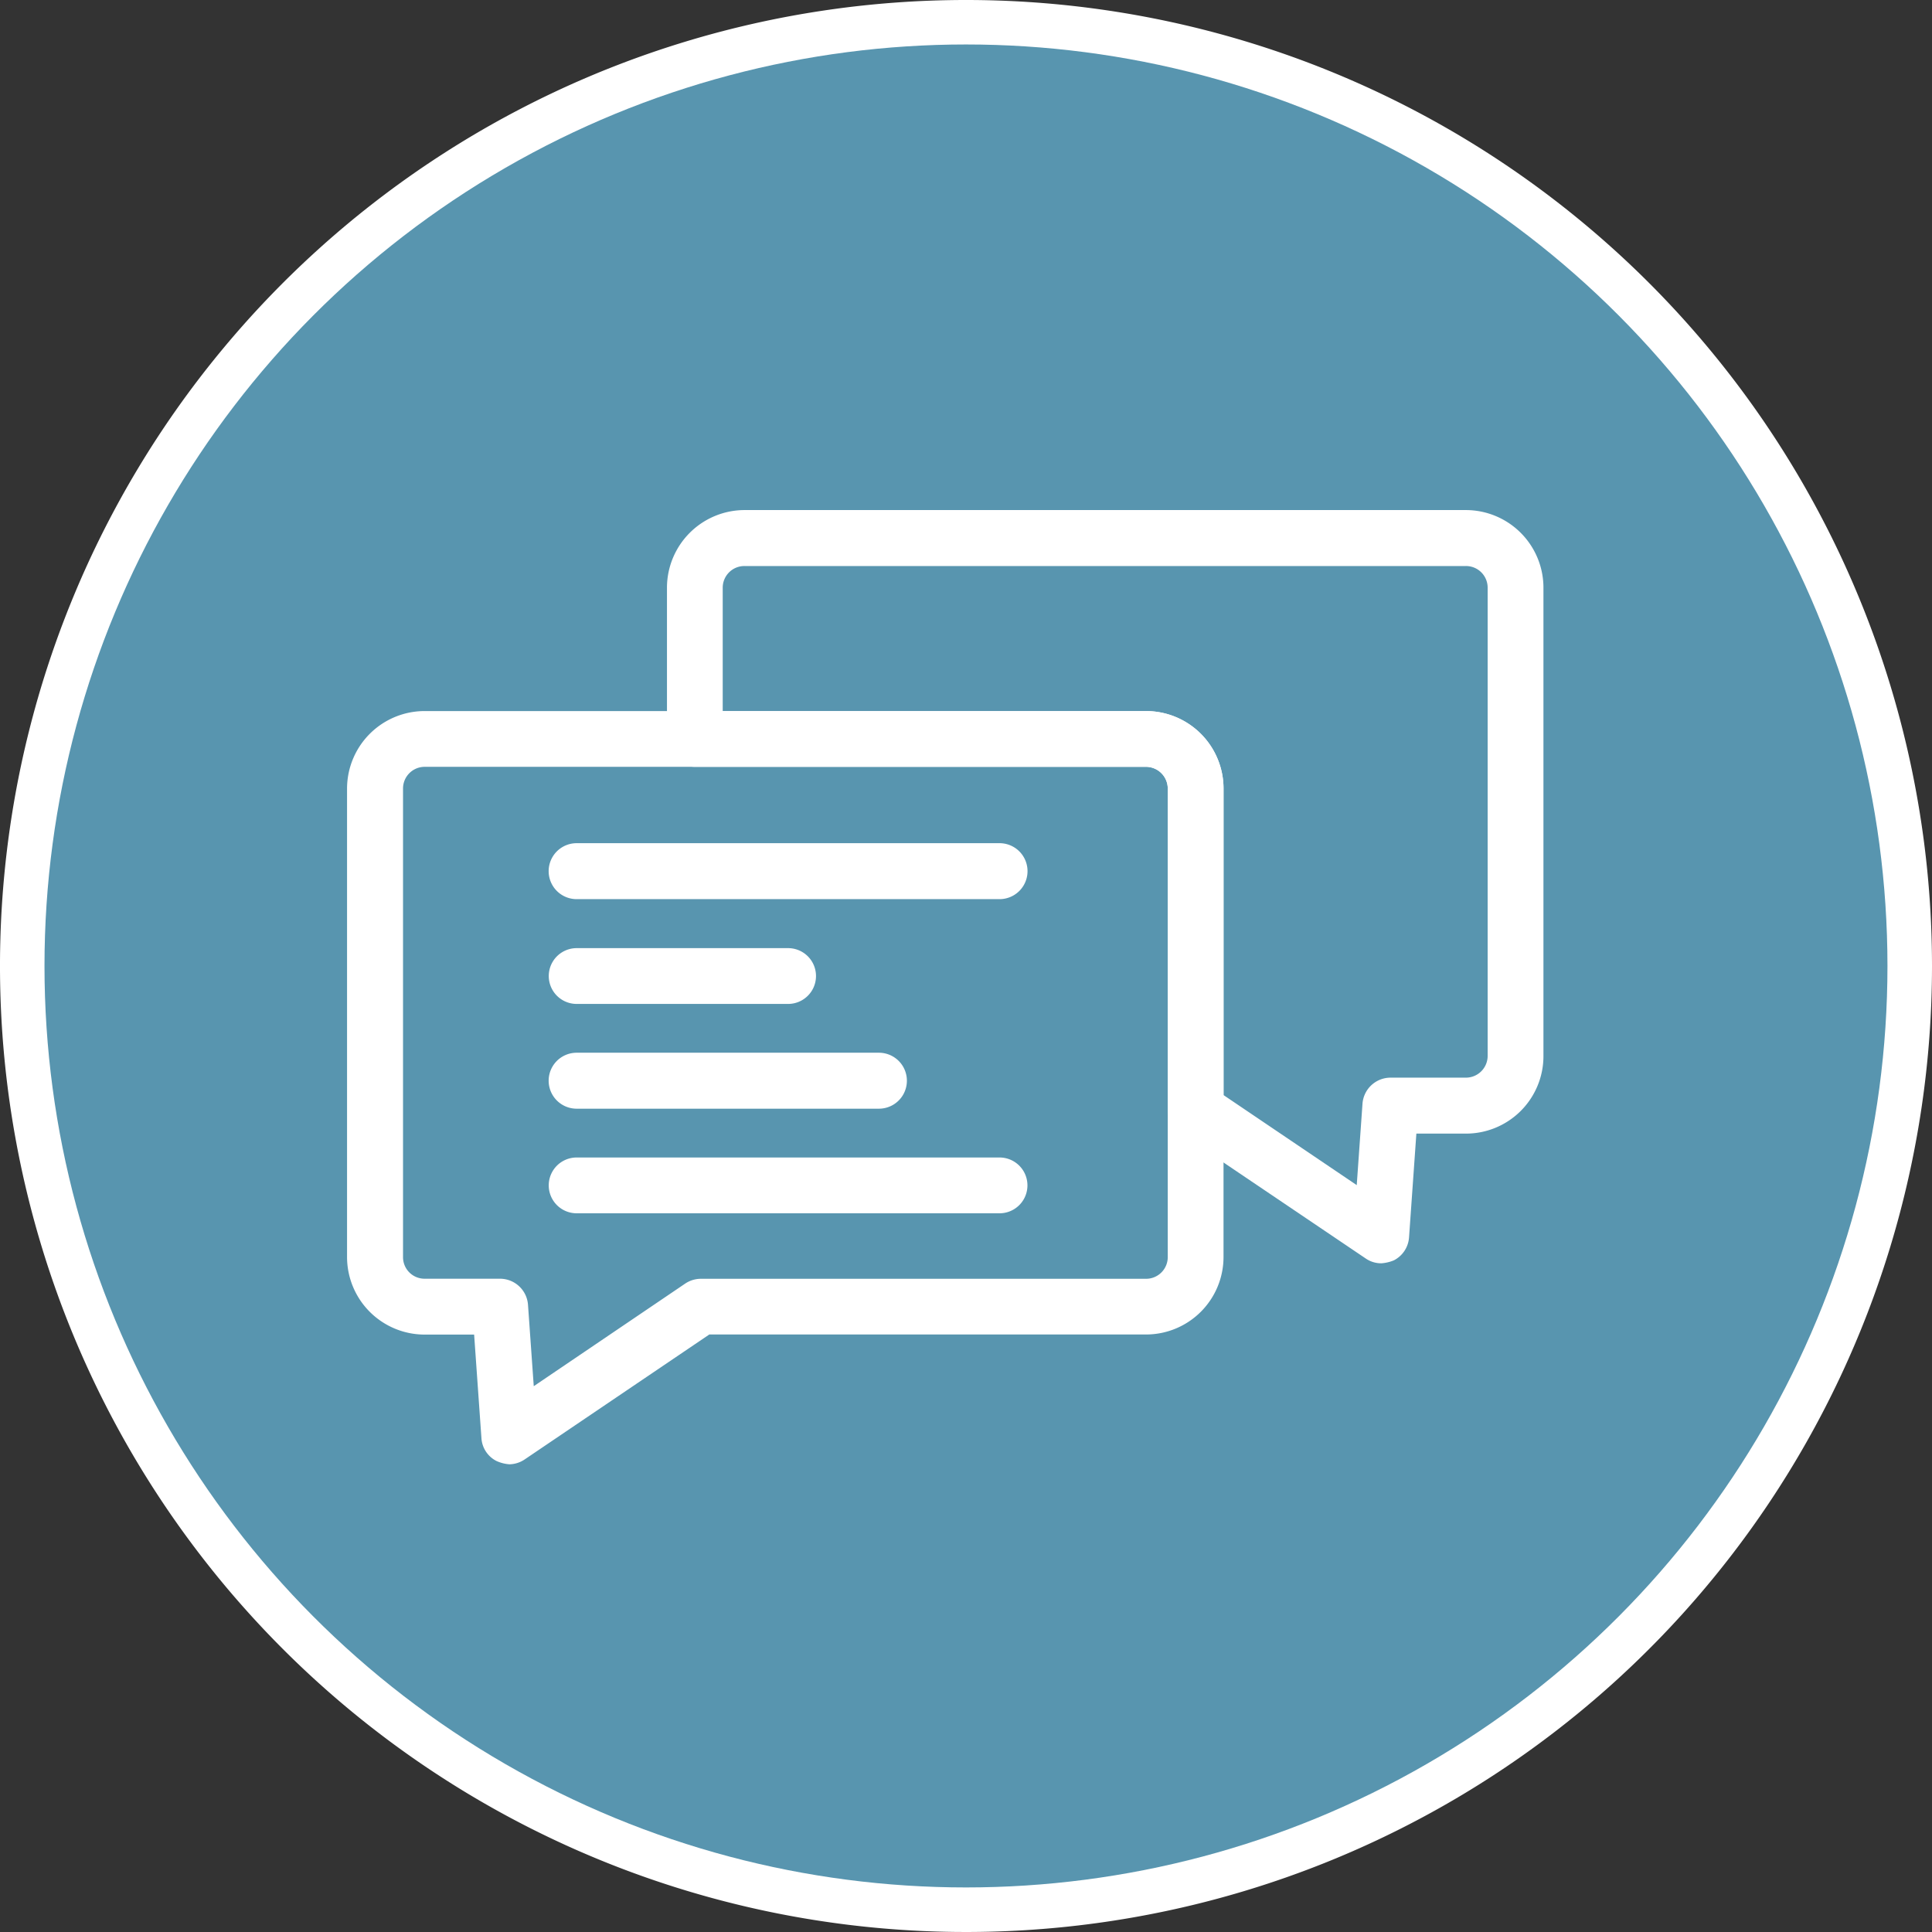 <svg xmlns="http://www.w3.org/2000/svg" width="81.55" height="81.55" viewBox="0 0 81.55 81.55">
  <rect x="0" y="0" width="81.55" height="81.55" fill="#333333" stroke="none"/>
  <g id="menuIcon_07" transform="translate(-0.003 -850.914)">
    <g id="Group_7563" data-name="Group 7563" transform="translate(0.003 850.914)">
      <path id="Path_49028" data-name="Path 49028" d="M256.738,212.751a40.775,40.775,0,1,1-40.778-40.771A40.776,40.776,0,0,1,256.738,212.751Z" transform="translate(-175.188 -171.98)" fill="#fff"/>
      <circle id="Ellipse_349" data-name="Ellipse 349" cx="38.896" cy="38.896" r="38.896" transform="translate(1.878 1.877)" fill="#5895af"/>
    </g>
    <g id="Group_7603" data-name="Group 7603" transform="translate(14.653 872.444)">
      <g id="Group_7592" data-name="Group 7592" transform="translate(0 8.484)">
        <g id="Group_7591" data-name="Group 7591">
          <path id="Path_49061" data-name="Path 49061" d="M183.355,206.406a.392.392,0,0,1-.177-.044.387.387,0,0,1-.221-.331l-.368-5.1h-2.811a2.5,2.5,0,0,1-2.494-2.494V178.658a2.5,2.5,0,0,1,2.494-2.494h30.455a2.5,2.5,0,0,1,2.494,2.494v19.778a2.5,2.5,0,0,1-2.494,2.494H191.56l-3.856,2.612-4.12,2.8A.432.432,0,0,1,183.355,206.406Zm-3.576-29.432a1.691,1.691,0,0,0-1.692,1.685v19.778a1.693,1.693,0,0,0,1.692,1.693h3.186a.4.4,0,0,1,.4.375l.346,4.776,3.547-2.4,3.951-2.678a.421.421,0,0,1,.228-.073h18.8a1.7,1.7,0,0,0,1.692-1.693V178.658a1.7,1.7,0,0,0-1.692-1.685Z" transform="translate(-176.505 -175.391)" fill="#fff"/>
          <path id="Path_49062" data-name="Path 49062" d="M184.029,207.853a1.611,1.611,0,0,1-.545-.14,1.161,1.161,0,0,1-.633-.957l-.309-4.378h-2.09a3.277,3.277,0,0,1-3.274-3.274V179.333a3.277,3.277,0,0,1,3.274-3.274H210.9a3.272,3.272,0,0,1,3.274,3.274V199.1a3.272,3.272,0,0,1-3.274,3.274H192.469l-7.785,5.268A1.189,1.189,0,0,1,184.029,207.853Zm-3.576-29.44a.914.914,0,0,0-.912.92V199.1a.909.909,0,0,0,.912.92h3.186a1.186,1.186,0,0,1,1.177,1.1l.243,3.436,6.387-4.327a1.187,1.187,0,0,1,.662-.206H210.9a.915.915,0,0,0,.92-.92V179.333a.92.92,0,0,0-.92-.92Z" transform="translate(-177.179 -176.059)" fill="#fff"/>
        </g>
      </g>
      <g id="Group_7594" data-name="Group 7594" transform="translate(8.513 14.061)">
        <g id="Group_7593" data-name="Group 7593">
          <path id="Path_49063" data-name="Path 49063" d="M196.69,177.725H178.839a.4.4,0,0,1-.4-.4.4.4,0,0,1,.4-.4H196.69a.4.4,0,0,1,.4.4A.4.4,0,0,1,196.69,177.725Z" transform="translate(-177.662 -176.143)" fill="#fff"/>
          <path id="Path_49064" data-name="Path 49064" d="M197.364,179.179H179.513a1.181,1.181,0,0,1,0-2.362h17.851a1.181,1.181,0,0,1,0,2.362Z" transform="translate(-178.336 -176.817)" fill="#fff"/>
        </g>
      </g>
      <g id="Group_7596" data-name="Group 7596" transform="translate(8.513 18.491)">
        <g id="Group_7595" data-name="Group 7595">
          <path id="Path_49065" data-name="Path 49065" d="M187.765,178.326h-8.925a.4.4,0,0,1-.4-.4.4.4,0,0,1,.4-.4h8.925a.4.4,0,0,1,.4.4A.4.4,0,0,1,187.765,178.326Z" transform="translate(-177.662 -176.751)" fill="#fff"/>
          <path id="Path_49066" data-name="Path 49066" d="M188.439,179.774h-8.925a1.177,1.177,0,1,1,0-2.355h8.925a1.177,1.177,0,1,1,0,2.355Z" transform="translate(-178.336 -177.419)" fill="#fff"/>
        </g>
      </g>
      <g id="Group_7598" data-name="Group 7598" transform="translate(8.513 22.906)">
        <g id="Group_7597" data-name="Group 7597">
          <path id="Path_49067" data-name="Path 49067" d="M191.6,178.927H178.839a.4.4,0,0,1,0-.8H191.6a.4.4,0,0,1,0,.8Z" transform="translate(-177.662 -177.345)" fill="#fff"/>
          <path id="Path_49068" data-name="Path 49068" d="M192.272,180.381H179.513a1.181,1.181,0,0,1,0-2.362h12.759a1.181,1.181,0,0,1,0,2.362Z" transform="translate(-178.336 -178.019)" fill="#fff"/>
        </g>
      </g>
      <g id="Group_7600" data-name="Group 7600" transform="translate(8.513 27.328)">
        <g id="Group_7599" data-name="Group 7599">
          <path id="Path_49069" data-name="Path 49069" d="M196.69,179.528H178.839a.4.4,0,0,1,0-.8H196.69a.4.4,0,0,1,0,.8Z" transform="translate(-177.662 -177.946)" fill="#fff"/>
          <path id="Path_49070" data-name="Path 49070" d="M197.364,180.975H179.513a1.177,1.177,0,1,1,0-2.355h17.851a1.177,1.177,0,0,1,0,2.355Z" transform="translate(-178.336 -178.62)" fill="#fff"/>
        </g>
      </g>
      <g id="Group_7602" data-name="Group 7602" transform="translate(13.502)">
        <g id="Group_7601" data-name="Group 7601">
          <path id="Path_49071" data-name="Path 49071" d="M208.486,205.246a.408.408,0,0,1-.221-.066l-4.128-2.789-3.708-2.516a.411.411,0,0,1-.169-.331V185.983a1.7,1.7,0,0,0-1.692-1.685h-19.05a.4.4,0,0,1-.4-.4v-6.387a2.5,2.5,0,0,1,2.494-2.494h30.448a2.5,2.5,0,0,1,2.494,2.494v19.779a2.5,2.5,0,0,1-2.494,2.494h-2.811l-.361,5.1a.414.414,0,0,1-.228.331A.444.444,0,0,1,208.486,205.246Zm-7.424-5.916,3.525,2.391,3.554,2.4.339-4.775a.4.4,0,0,1,.4-.368h3.186a1.693,1.693,0,0,0,1.692-1.692V177.506a1.692,1.692,0,0,0-1.692-1.692H181.614a1.693,1.693,0,0,0-1.692,1.692v5.982h18.645a2.5,2.5,0,0,1,2.494,2.494Z" transform="translate(-178.34 -174.232)" fill="#fff"/>
          <path id="Path_49072" data-name="Path 49072" d="M209.167,206.7a1.149,1.149,0,0,1-.64-.191l-7.858-5.305a1.25,1.25,0,0,1-.515-.986V186.664a.919.919,0,0,0-.912-.92h-19.05a1.181,1.181,0,0,1-1.177-1.177V178.18a3.281,3.281,0,0,1,3.274-3.274h30.448a3.277,3.277,0,0,1,3.274,3.274v19.779a3.271,3.271,0,0,1-3.274,3.267h-2.09l-.309,4.378a1.182,1.182,0,0,1-.64.971A1.687,1.687,0,0,1,209.167,206.7Zm-6.659-7.1,5.622,3.8.243-3.436a1.187,1.187,0,0,1,1.177-1.1h3.186a.919.919,0,0,0,.92-.912V178.18a.914.914,0,0,0-.92-.912H182.288a.914.914,0,0,0-.92.912v5.21h17.873a3.271,3.271,0,0,1,3.267,3.274Z" transform="translate(-179.014 -174.906)" fill="#fff"/>
        </g>
      </g>
    </g>
  </g>
</svg>
